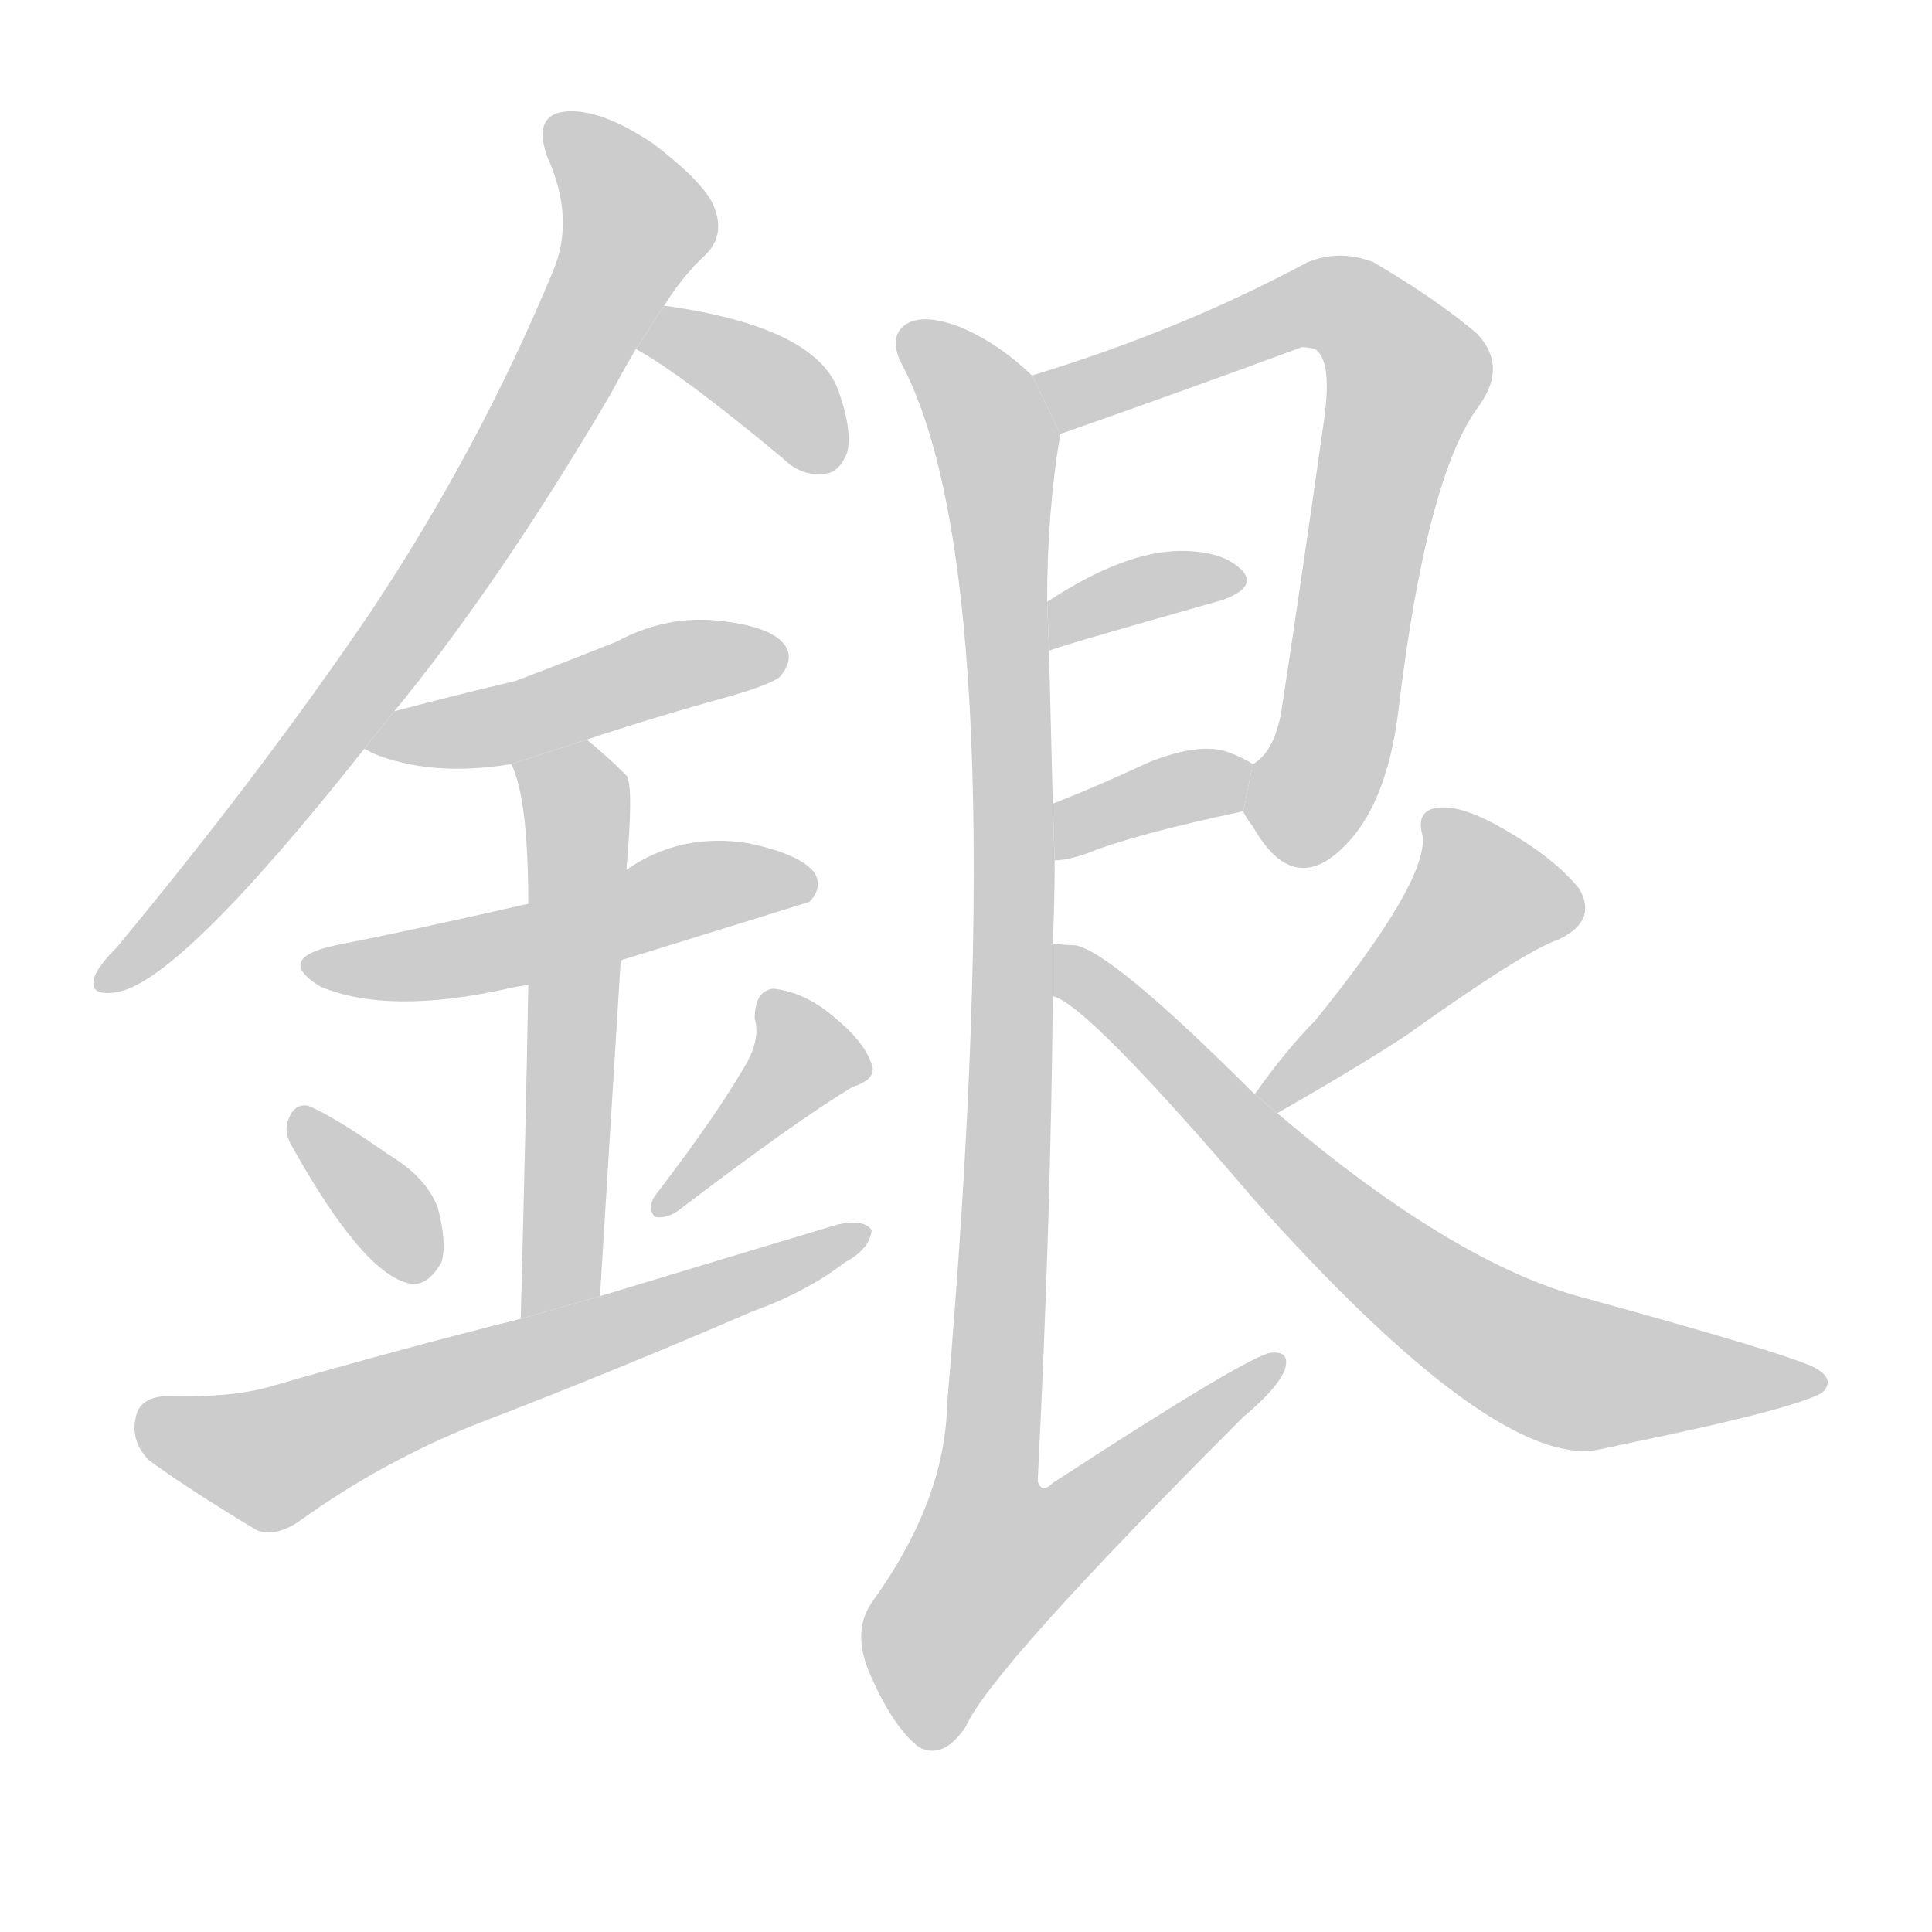 <!--
AnimCJK 2016-2018 Copyright Francois Mizessyn, http://gooo.free.fr/animCJK/
Derived from:
    MakeMeAHanzi project - https://github.com/skishore/makemeahanzi
    Arphic PL KaitiM GB - https://apps.ubuntu.com/cat/applications/precise/fonts-arphic-gkai00mp/
    Arphic PL UKai - https://apps.ubuntu.com/cat/applications/fonts-arphic-ukai/
You can redistribute and/or modify this file under the terms of the Arphic Public License
as published by Arphic Technology Co., Ltd.
You should have received a copy of this license (the directory "APL") along with this file;
if not, see http://ftp.gnu.org/non-gnu/chinese-fonts-truetype/LICENSE.
-->
<svg id="z37504" class="acjk" version="1.1" viewBox="0 0 1024 1024" xmlns="http://www.w3.org/2000/svg" xmlns:xlink="http://www.w3.org/1999/xlink">
<style>
<![CDATA[
@keyframes z37504k {
	from {
		stroke:#ccc;
		stroke-dashoffset:3334;
	}
	1% {
		stroke:#c00;
		stroke-dashoffset:3334;
	}
	75% {
		stroke:#c00;
		stroke-dashoffset:0;
	}
	to {
		stroke:#000;
	}
}
#z37504 path[clip-path] {
	animation:z37504k 1s linear both;
	stroke-dasharray:3334;
	stroke-width:128;
	stroke-linecap:round;
	fill:none;
}
#z37504 path[clip-path="url(#z37504c1)"] {animation-delay:1s;}
#z37504 path[clip-path="url(#z37504c2)"] {animation-delay:2s;}
#z37504 path[clip-path="url(#z37504c3)"] {animation-delay:3s;}
#z37504 path[clip-path="url(#z37504c4)"] {animation-delay:4s;}
#z37504 path[clip-path="url(#z37504c5)"] {animation-delay:5s;}
#z37504 path[clip-path="url(#z37504c6)"] {animation-delay:6s;}
#z37504 path[clip-path="url(#z37504c7)"] {animation-delay:7s;}
#z37504 path[clip-path="url(#z37504c8)"] {animation-delay:8s;}
#z37504 path[clip-path="url(#z37504c9)"] {animation-delay:9s;}
#z37504 path[clip-path="url(#z37504c10)"] {animation-delay:10s;}
#z37504 path[clip-path="url(#z37504c11)"] {animation-delay:11s;}
#z37504 path[clip-path="url(#z37504c12)"] {animation-delay:12s;}
#z37504 path[clip-path="url(#z37504c13)"] {animation-delay:13s;}
#z37504 path[clip-path="url(#z37504c14)"] {animation-delay:14s;}
#z37504 path {fill:#ccc;}
]]>
</style>
<path id="z37504d1" d="M209 377Q264 310 323 210Q330 197 337 185L352 162Q362 146 374 135Q384 125 379 111Q375 98 346 76Q319 58 301 59Q282 60 290 83Q305 116 293 144Q254 238 196 325Q139 409 62 502Q52 512 50 518Q47 528 61 526Q94 522 193 397L209 377 Z"/>
<path id="z37504d2" d="M337 185Q361 198 415 243Q425 253 438 251Q445 250 449 240Q452 228 444 206Q431 173 352 162L337 185 Z"/>
<path id="z37504d3" d="M311 392Q347 380 387 369Q411 362 414 358Q421 349 416 342Q409 332 381 329Q353 326 327 340Q302 350 273 361Q243 368 209 377L193 397Q194 397 197 399Q228 412 271 405L311 392 Z"/>
<path id="z37504d4" d="M329 509Q426 479 429 478Q436 471 432 463Q425 453 397 447Q361 441 332 461L280 479Q214 494 178 501Q145 508 170 523Q206 538 269 524Q273 523 280 522L329 509 Z"/>
<path id="z37504d5" d="M318 687Q324 590 329 509L332 461Q336 416 332 411Q322 401 311 392L271 405Q280 423 280 479L280 522Q279 583 276 699L318 687 Z"/>
<path id="z37504d6" d="M155 608Q192 674 216 680Q226 683 234 669Q237 659 232 640Q226 624 206 612Q176 591 163 586Q156 585 153 593Q150 600 155 608 Z"/>
<path id="z37504d7" d="M396 563Q380 591 347 634Q343 640 347 645Q353 646 359 642Q422 594 452 576Q465 572 462 564Q458 552 442 539Q427 526 410 524Q400 525 400 540Q403 550 396 563 Z"/>
<path id="z37504d8" d="M276 699Q212 715 143 735Q122 741 87 740Q74 741 72 751Q69 764 79 774Q101 790 136 811Q146 815 159 806Q202 775 252 755Q325 727 399 695Q427 685 448 669Q461 662 462 652Q458 646 444 649Q384 667 318 687L276 699 Z"/>
<path id="z37504d9" d="M659 430Q660 433 664 438Q686 477 714 447Q735 425 741 378Q756 252 784 215Q799 194 783 177Q762 159 728 139Q710 132 693 139Q626 175 547 199L562 230Q625 208 690 184Q693 184 697 185Q706 191 702 221Q690 306 679 378Q675 399 664 405L659 430 Z"/>
<path id="z37504d10" d="M556 345Q556 344 648 318Q667 311 658 302Q648 292 626 292Q596 292 555 319L556 345 Z"/>
<path id="z37504d11" d="M559 456Q566 456 577 452Q602 442 659 430L664 405Q658 401 649 398Q634 394 609 404Q581 417 558 426L559 456 Z"/>
<path id="z37504d12" d="M558 500Q559 478 559 456L558 426Q557 384 556 345L555 319Q555 271 562 230L547 199Q528 181 508 173Q489 166 480 172Q470 179 479 195Q539 313 502 744Q501 795 463 848Q451 864 461 887Q473 915 487 926Q500 933 512 915Q525 885 659 751Q677 736 681 726Q684 716 674 717Q664 717 558 786Q552 792 550 785Q557 646 558 528L558 500 Z"/>
<path id="z37504d13" d="M677 590Q719 566 745 549Q808 504 826 498Q847 488 837 471Q824 455 798 440Q776 427 763 428Q750 429 754 443Q757 467 697 541Q682 556 665 580L677 590 Z"/>
<path id="z37504d14" d="M665 580Q590 505 570 501Q564 501 558 500L558 528Q576 532 664 635Q787 773 843 769Q850 768 858 766Q951 747 966 738Q973 731 962 725Q949 718 840 688Q771 670 677 590L665 580 Z"/>
<defs>
	<clipPath id="z37504c1"><use xlink:href="#z37504d1"/></clipPath>
	<clipPath id="z37504c2"><use xlink:href="#z37504d2"/></clipPath>
	<clipPath id="z37504c3"><use xlink:href="#z37504d3"/></clipPath>
	<clipPath id="z37504c4"><use xlink:href="#z37504d4"/></clipPath>
	<clipPath id="z37504c5"><use xlink:href="#z37504d5"/></clipPath>
	<clipPath id="z37504c6"><use xlink:href="#z37504d6"/></clipPath>
	<clipPath id="z37504c7"><use xlink:href="#z37504d7"/></clipPath>
	<clipPath id="z37504c8"><use xlink:href="#z37504d8"/></clipPath>
	<clipPath id="z37504c9"><use xlink:href="#z37504d9"/></clipPath>
	<clipPath id="z37504c10"><use xlink:href="#z37504d10"/></clipPath>
	<clipPath id="z37504c11"><use xlink:href="#z37504d11"/></clipPath>
	<clipPath id="z37504c12"><use xlink:href="#z37504d12"/></clipPath>
	<clipPath id="z37504c13"><use xlink:href="#z37504d13"/></clipPath>
	<clipPath id="z37504c14"><use xlink:href="#z37504d14"/></clipPath>
</defs>
<path pathLength="3333" clip-path="url(#z37504c1)" d="M295 63L337 114L332 137L202 353L57 520"/>
<path pathLength="3333" clip-path="url(#z37504c2)" d="M345 183L409 205L437 247"/>
<path pathLength="3333" clip-path="url(#z37504c3)" d="M201 394L413 351"/>
<path pathLength="3333" clip-path="url(#z37504c4)" d="M169 513L426 465"/>
<path pathLength="3333" clip-path="url(#z37504c5)" d="M277 408L306 438L286 695"/>
<path pathLength="3333" clip-path="url(#z37504c6)" d="M162 591L224 676"/>
<path pathLength="3333" clip-path="url(#z37504c7)" d="M409 530L425 570L353 637"/>
<path pathLength="3333" clip-path="url(#z37504c8)" d="M79 755L145 773L452 654"/>
<path pathLength="3333" clip-path="url(#z37504c9)" d="M553 202L694 160L739 184L710 378L677 451"/>
<path pathLength="3333" clip-path="url(#z37504c10)" d="M563 335L654 307"/>
<path pathLength="3333" clip-path="url(#z37504c11)" d="M568 446L660 411"/>
<path pathLength="3333" clip-path="url(#z37504c12)" d="M482 178L530 241L535 590L499 841L526 873L674 723"/>
<path pathLength="3333" clip-path="url(#z37504c13)" d="M761 434L790 483L673 582"/>
<path pathLength="3333" clip-path="url(#z37504c14)" d="M565 507L787 707L853 732L960 732"/>
</svg>